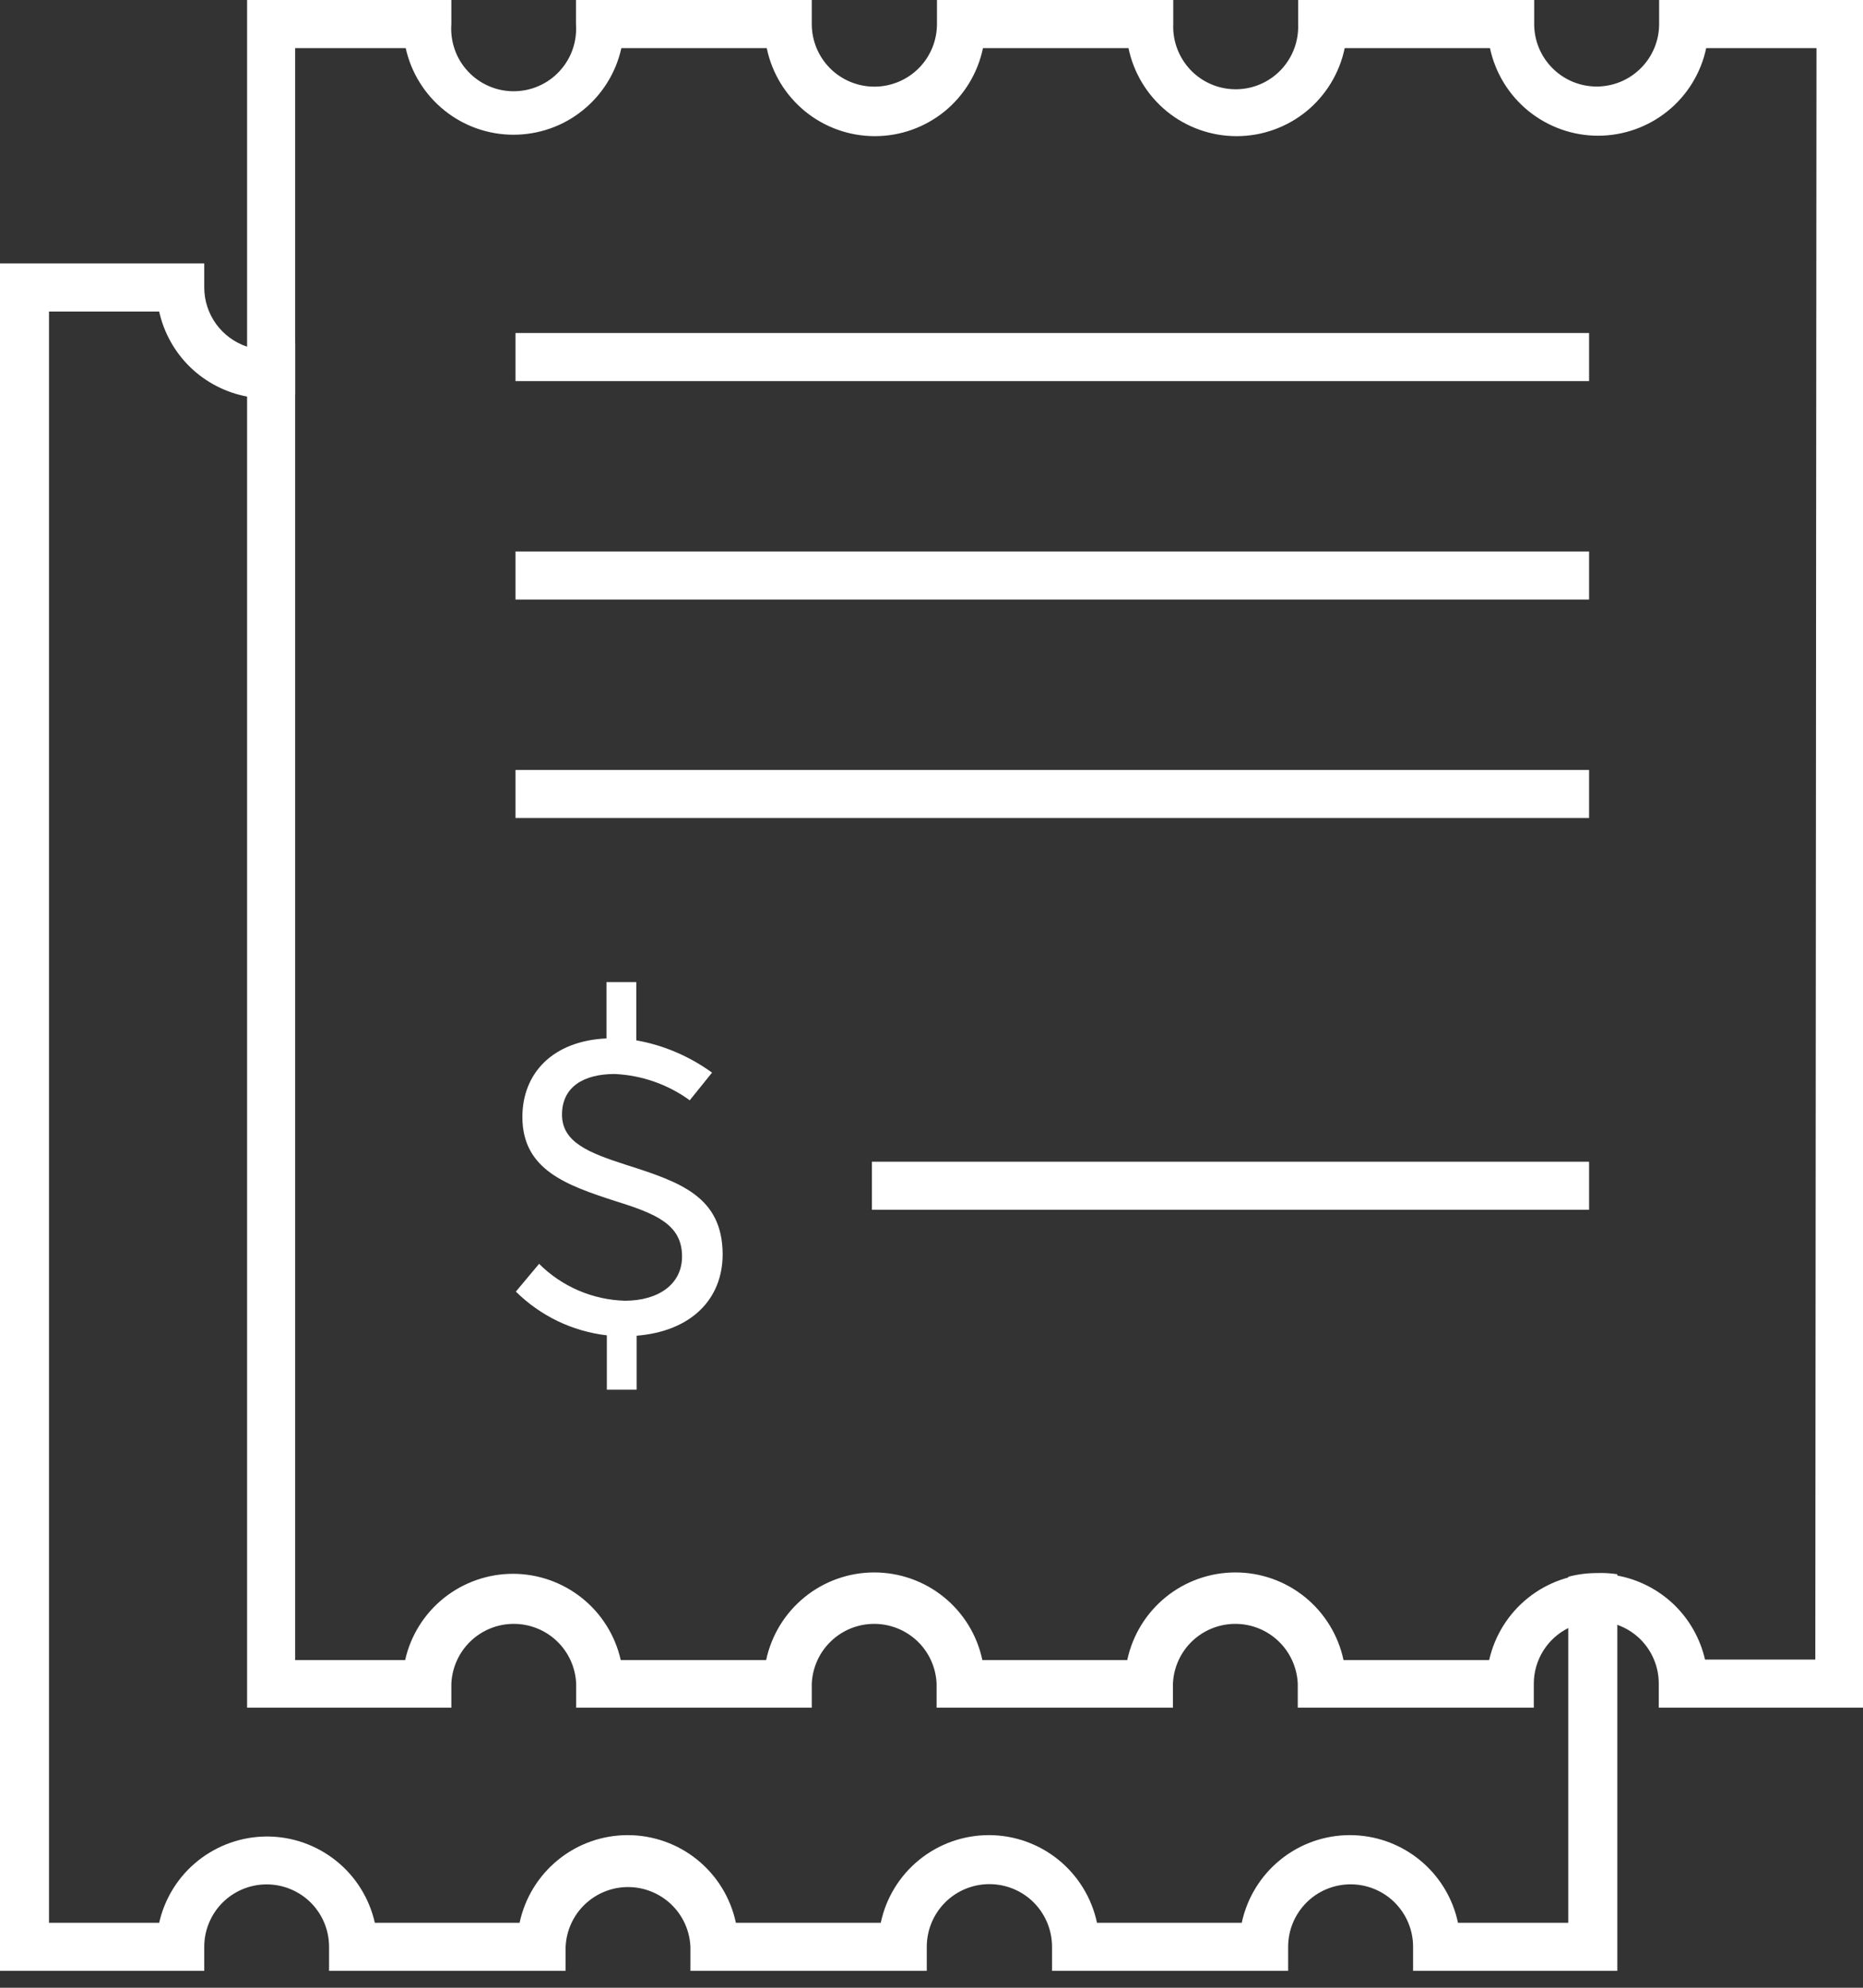 <svg width="30" height="32" viewBox="0 0 30 32" fill="none" xmlns="http://www.w3.org/2000/svg">
<rect x="0" y="0" width="30" height="32" fill="#333333" stroke="none"/>
<path d="M25.713 25.324C25.558 25.324 25.404 25.344 25.254 25.384V30.954H23.478C23.394 30.555 23.175 30.197 22.858 29.94C22.541 29.683 22.145 29.543 21.737 29.543C21.329 29.543 20.934 29.683 20.617 29.94C20.3 30.197 20.081 30.555 19.996 30.954H17.665C17.58 30.555 17.361 30.197 17.044 29.94C16.727 29.683 16.332 29.543 15.924 29.543C15.516 29.543 15.12 29.683 14.803 29.94C14.486 30.197 14.267 30.555 14.183 30.954H11.85C11.765 30.555 11.546 30.197 11.229 29.94C10.912 29.683 10.516 29.543 10.108 29.543C9.7 29.543 9.305 29.683 8.988 29.94C8.671 30.197 8.452 30.555 8.367 30.954H6.036C5.947 30.56 5.727 30.207 5.411 29.955C5.096 29.703 4.704 29.565 4.3 29.565C3.896 29.565 3.504 29.703 3.188 29.955C2.872 30.207 2.652 30.56 2.563 30.954H0.789V5.015H2.563C2.639 5.357 2.813 5.669 3.065 5.913C3.317 6.156 3.635 6.32 3.979 6.384C4.083 6.402 4.188 6.411 4.293 6.411C4.449 6.409 4.603 6.387 4.753 6.346V5.519C4.611 5.593 4.453 5.631 4.293 5.632C4.186 5.632 4.081 5.615 3.979 5.581C3.779 5.515 3.604 5.387 3.48 5.216C3.356 5.045 3.289 4.839 3.289 4.628V4.241H0V31.728H3.289V31.341C3.289 31.074 3.395 30.819 3.583 30.63C3.772 30.442 4.027 30.336 4.294 30.336C4.56 30.336 4.816 30.442 5.005 30.63C5.193 30.819 5.299 31.074 5.299 31.341V31.728H9.108V31.341C9.12 31.082 9.23 30.837 9.418 30.658C9.605 30.479 9.854 30.379 10.113 30.379C10.372 30.379 10.621 30.479 10.809 30.658C10.996 30.837 11.107 31.082 11.118 31.341V31.728H14.924V31.341C14.924 31.073 15.03 30.817 15.219 30.627C15.408 30.438 15.665 30.332 15.932 30.332C16.2 30.332 16.457 30.438 16.646 30.627C16.835 30.817 16.941 31.073 16.941 31.341V31.728H20.743V31.341C20.743 31.074 20.849 30.818 21.038 30.629C21.226 30.441 21.482 30.335 21.749 30.335C22.016 30.335 22.272 30.441 22.46 30.629C22.649 30.818 22.755 31.074 22.755 31.341V31.728H26.044V25.343C25.934 25.326 25.823 25.32 25.713 25.324Z" fill="white"/>
<path d="M26.717 0V0.387C26.717 0.654 26.611 0.91 26.422 1.098C26.234 1.287 25.978 1.393 25.711 1.393C25.444 1.393 25.188 1.287 25 1.098C24.811 0.91 24.705 0.654 24.705 0.387V0H20.904V0.387C20.909 0.523 20.888 0.658 20.84 0.785C20.792 0.912 20.719 1.028 20.625 1.127C20.531 1.225 20.419 1.303 20.294 1.356C20.169 1.41 20.034 1.437 19.898 1.437C19.763 1.437 19.628 1.41 19.503 1.356C19.378 1.303 19.266 1.225 19.172 1.127C19.078 1.028 19.005 0.912 18.957 0.785C18.909 0.658 18.887 0.523 18.893 0.387V0H15.088V0.387C15.088 0.654 14.982 0.911 14.793 1.1C14.604 1.289 14.347 1.395 14.08 1.395C13.813 1.395 13.556 1.289 13.367 1.1C13.178 0.911 13.072 0.654 13.072 0.387V0H9.275V0.387C9.285 0.525 9.267 0.664 9.221 0.795C9.176 0.926 9.103 1.045 9.009 1.147C8.915 1.249 8.801 1.33 8.674 1.385C8.547 1.441 8.41 1.469 8.271 1.469C8.133 1.469 7.996 1.441 7.869 1.385C7.742 1.33 7.628 1.249 7.534 1.147C7.439 1.045 7.367 0.926 7.322 0.795C7.276 0.664 7.258 0.525 7.268 0.387V0H3.979V27.491H7.268V27.104C7.28 26.845 7.391 26.6 7.578 26.421C7.765 26.242 8.014 26.142 8.273 26.142C8.533 26.142 8.782 26.242 8.969 26.421C9.156 26.6 9.267 26.845 9.278 27.104V27.491H13.072V27.104C13.084 26.845 13.194 26.6 13.382 26.421C13.569 26.242 13.818 26.142 14.077 26.142C14.336 26.142 14.585 26.242 14.773 26.421C14.96 26.6 15.071 26.845 15.082 27.104V27.491H18.888V27.104C18.899 26.845 19.01 26.6 19.197 26.421C19.384 26.242 19.634 26.142 19.893 26.142C20.152 26.142 20.401 26.242 20.588 26.421C20.775 26.6 20.886 26.845 20.898 27.104V27.491H24.699V27.104C24.699 26.919 24.751 26.738 24.848 26.58C24.945 26.423 25.084 26.295 25.249 26.212C25.39 26.137 25.547 26.099 25.707 26.1C25.839 26.1 25.97 26.125 26.092 26.176C26.214 26.226 26.324 26.3 26.418 26.393C26.511 26.487 26.585 26.597 26.635 26.719C26.686 26.841 26.711 26.972 26.711 27.104V27.491H30V0H26.717ZM29.232 26.717H27.456C27.378 26.377 27.202 26.067 26.95 25.826C26.697 25.586 26.379 25.424 26.036 25.363C25.932 25.343 25.826 25.334 25.721 25.334C25.316 25.333 24.922 25.471 24.606 25.724C24.29 25.977 24.069 26.33 23.98 26.725H21.635C21.55 26.326 21.331 25.968 21.014 25.711C20.697 25.454 20.302 25.314 19.894 25.314C19.486 25.314 19.09 25.454 18.773 25.711C18.456 25.968 18.237 26.326 18.152 26.725H15.819C15.735 26.326 15.516 25.968 15.199 25.711C14.882 25.454 14.486 25.314 14.078 25.314C13.67 25.314 13.275 25.454 12.958 25.711C12.641 25.968 12.422 26.326 12.337 26.725H9.996C9.907 26.331 9.687 25.978 9.371 25.726C9.056 25.474 8.664 25.336 8.26 25.336C7.856 25.336 7.464 25.474 7.148 25.726C6.833 25.978 6.612 26.331 6.524 26.725H4.753V0.774H6.533C6.62 1.169 6.84 1.523 7.156 1.777C7.471 2.031 7.864 2.169 8.269 2.169C8.675 2.169 9.068 2.031 9.383 1.777C9.699 1.523 9.919 1.169 10.006 0.774H12.347C12.429 1.174 12.648 1.534 12.965 1.793C13.282 2.051 13.679 2.192 14.088 2.192C14.497 2.192 14.893 2.051 15.211 1.793C15.528 1.534 15.746 1.174 15.829 0.774H18.172C18.255 1.174 18.473 1.534 18.79 1.793C19.107 2.051 19.504 2.192 19.913 2.192C20.322 2.192 20.719 2.051 21.036 1.793C21.353 1.534 21.571 1.174 21.654 0.774H23.993C24.078 1.173 24.297 1.531 24.614 1.788C24.931 2.044 25.326 2.185 25.734 2.185C26.142 2.185 26.538 2.044 26.855 1.788C27.172 1.531 27.391 1.173 27.475 0.774H29.251L29.232 26.717Z" fill="white"/>
<path d="M10.081 18.752C9.483 18.559 9.05 18.39 9.05 17.944C9.05 17.497 9.398 17.29 9.899 17.29C10.335 17.31 10.754 17.457 11.107 17.713L11.466 17.268C11.104 17.005 10.687 16.826 10.246 16.748V15.81H9.766V16.717C8.891 16.758 8.412 17.286 8.412 17.982C8.412 18.835 9.126 19.081 9.909 19.336C10.569 19.541 10.983 19.714 10.983 20.228C10.983 20.679 10.596 20.94 10.062 20.94C9.543 20.925 9.049 20.713 8.681 20.346L8.307 20.793C8.703 21.185 9.219 21.433 9.772 21.497V22.372H10.252V21.503C11.122 21.433 11.637 20.923 11.637 20.19C11.631 19.265 10.961 19.031 10.081 18.752Z" fill="white"/>
<path d="M8.301 5.361H25.589V6.135H8.301V5.361Z" fill="white"/>
<path d="M8.301 8.878H25.589V9.652H8.301V8.878Z" fill="white"/>
<path d="M8.301 12.395H25.589V13.169H8.301V12.395Z" fill="white"/>
<path d="M14.04 18.702H25.589V19.476H14.04V18.702Z" fill="white"/>
</svg>
